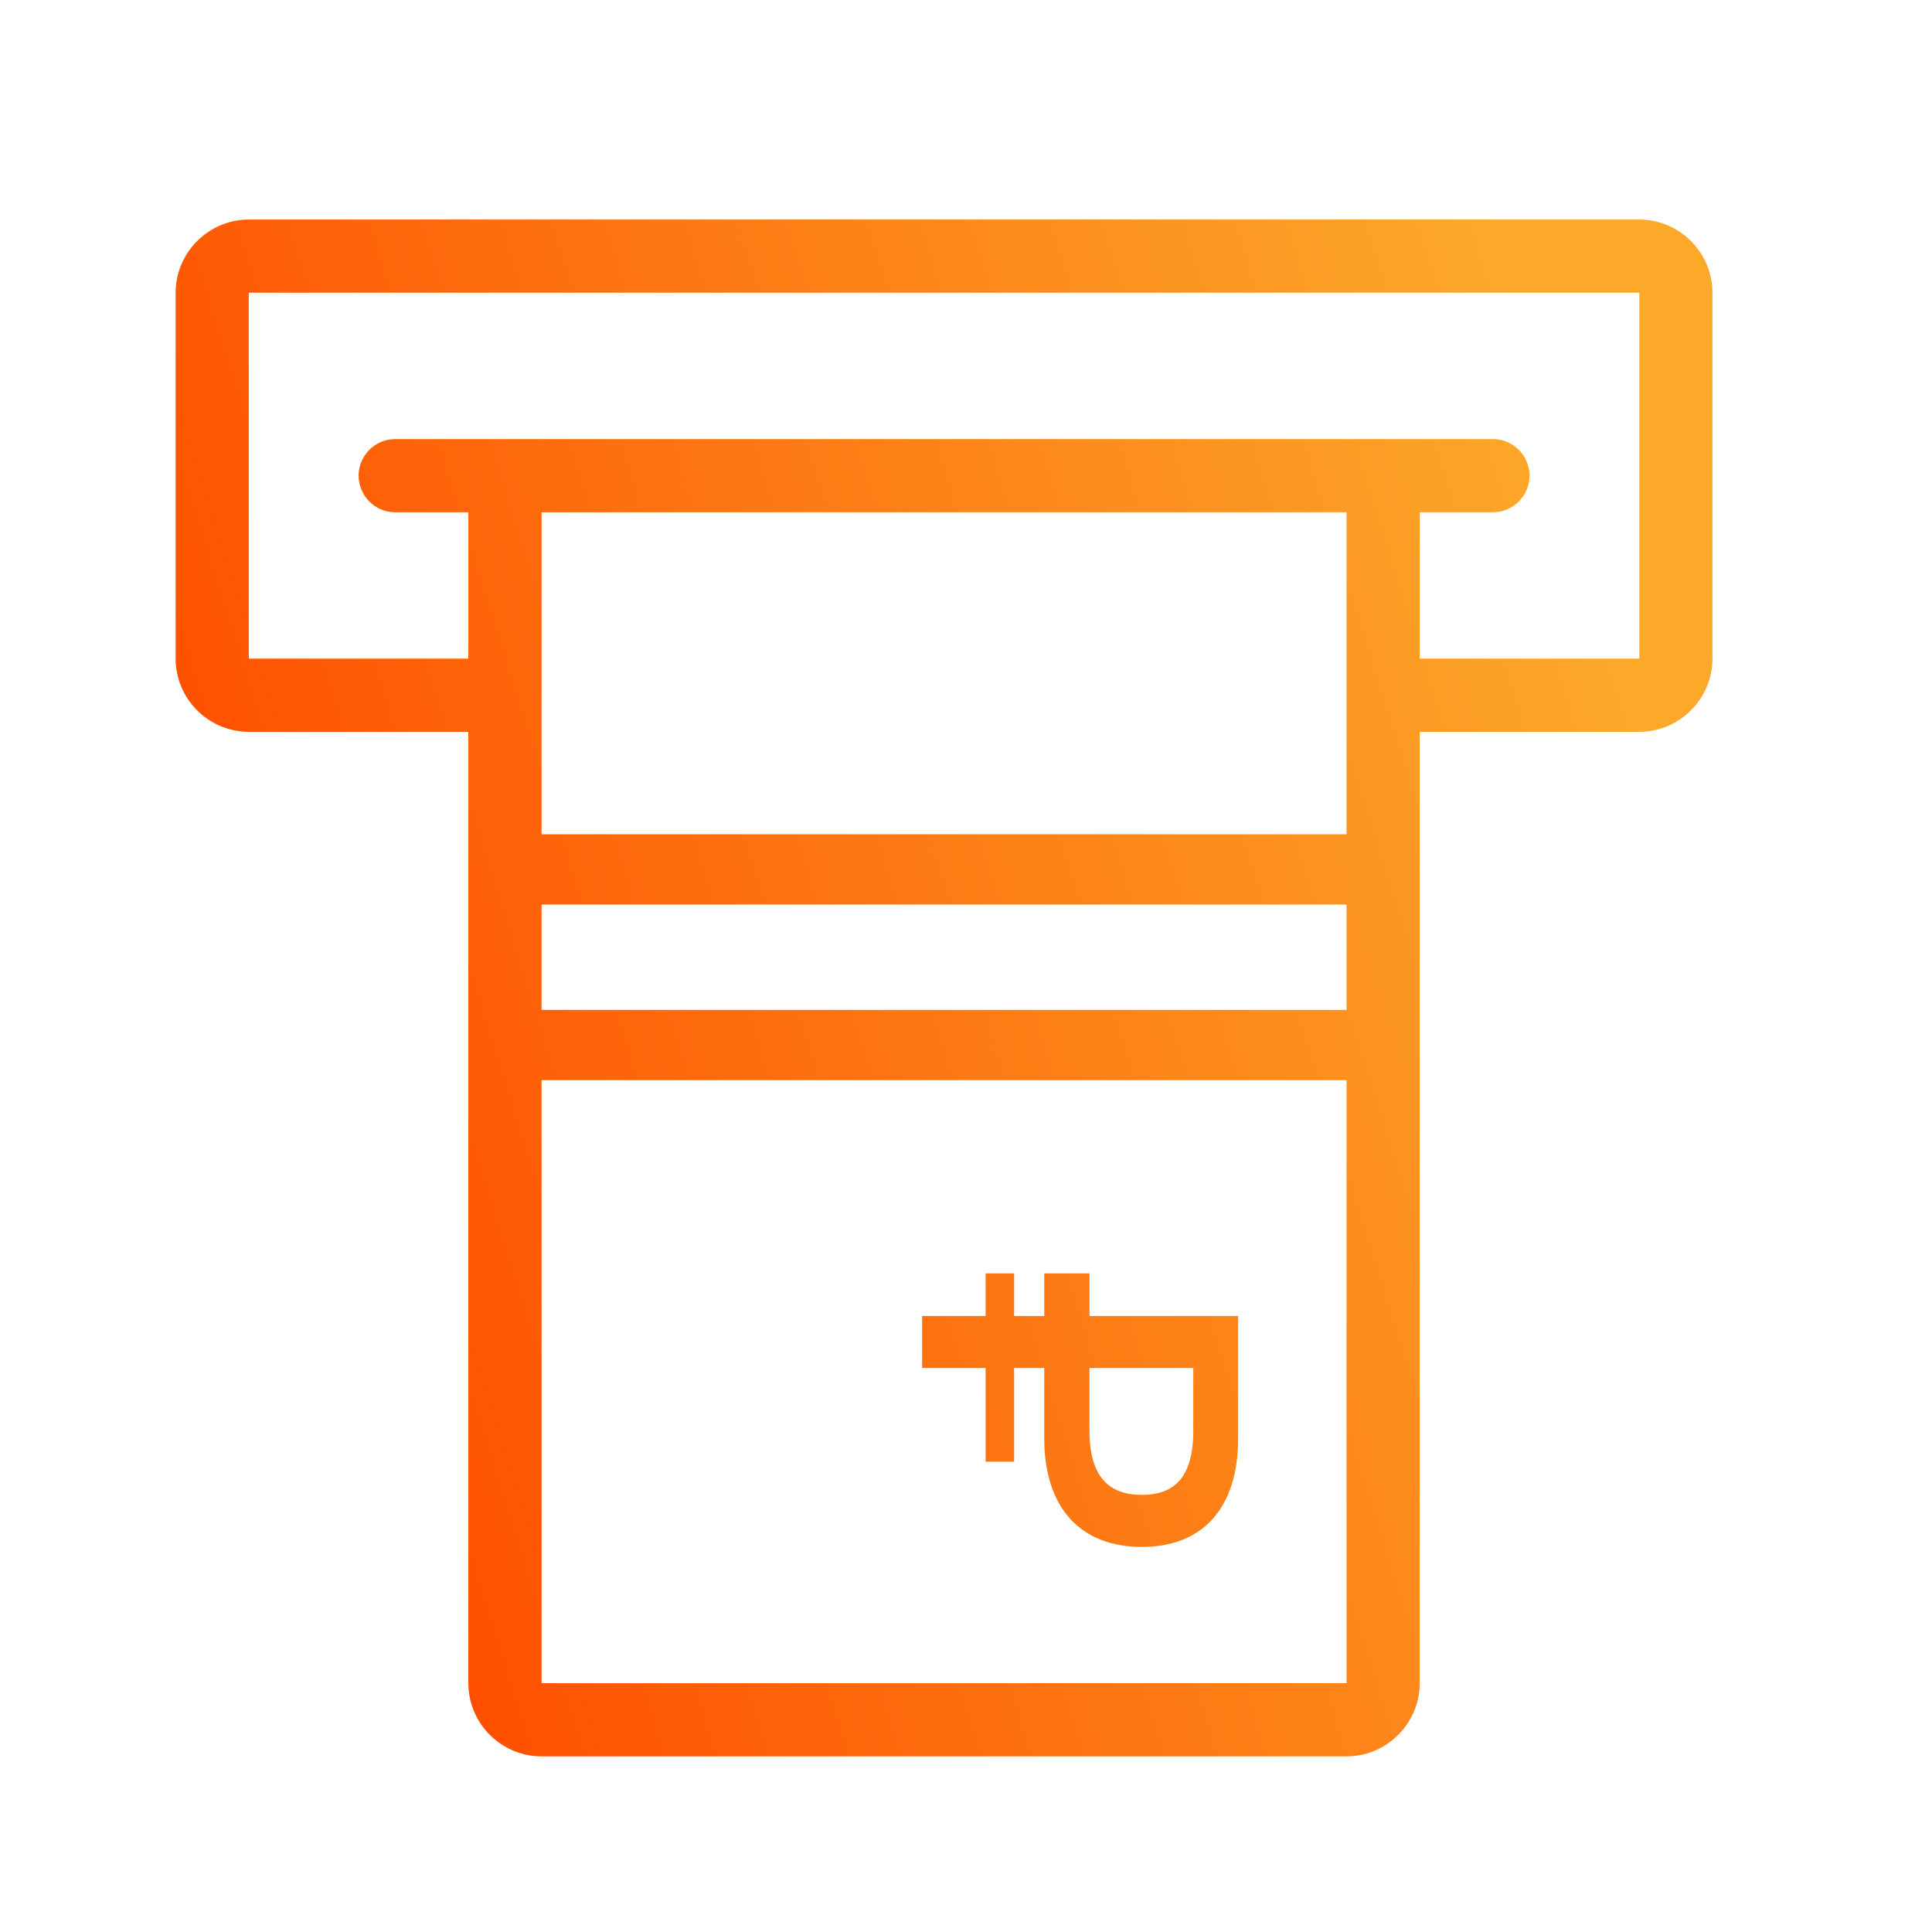 <svg width="44" height="44" viewBox="0 0 44 44" fill="none" xmlns="http://www.w3.org/2000/svg">
<path fill-rule="evenodd" clip-rule="evenodd" d="M5.667 5H37.333C38.25 5 39 5.75 39 6.667V15C39 15.917 38.25 16.667 37.333 16.667H32.333V38.333C32.333 39.25 31.583 40 30.667 40H12.333C11.416 40 10.666 39.25 10.666 38.333V16.667H5.666C4.75 16.667 4 15.917 4 15V6.667C4 5.75 4.75 5 5.667 5ZM12.334 20.6V23H30.667V20.6H12.334ZM12.334 19H30.667V11.666H12.334V19ZM12.334 38.334V24.6H30.667V38.333L12.334 38.334ZM32.334 11.667V15H37.334V6.666H5.666V15H10.666V11.667H9C8.779 11.666 8.568 11.578 8.412 11.422C8.256 11.266 8.168 11.055 8.167 10.834C8.167 10.375 8.542 10 9 10H34C34.459 10 34.834 10.375 34.834 10.833C34.834 11.054 34.745 11.266 34.589 11.422C34.433 11.578 34.221 11.666 34 11.667H32.334ZM24.812 29.97V29H23.782V29.97H23.096V29H22.447V29.97H21V31.156H22.447V33.289H23.096V31.156H23.782V32.756C23.782 34.342 24.61 35.23 26.005 35.23C27.393 35.23 28.198 34.342 28.198 32.756V29.971H24.812V29.97ZM26.005 34.045C25.267 34.045 24.812 33.645 24.812 32.585V31.155H27.176V32.585C27.176 33.645 26.744 34.045 26.006 34.045H26.005Z" fill="url(#paint0_linear_8654_11289)"/>
<defs>
<linearGradient id="paint0_linear_8654_11289" x1="11.219" y1="40" x2="41.916" y2="30.393" gradientUnits="userSpaceOnUse">
<stop stop-color="#FE5000"/>
<stop offset="1" stop-color="#FCA92A"/>
</linearGradient>
</defs>
</svg>
